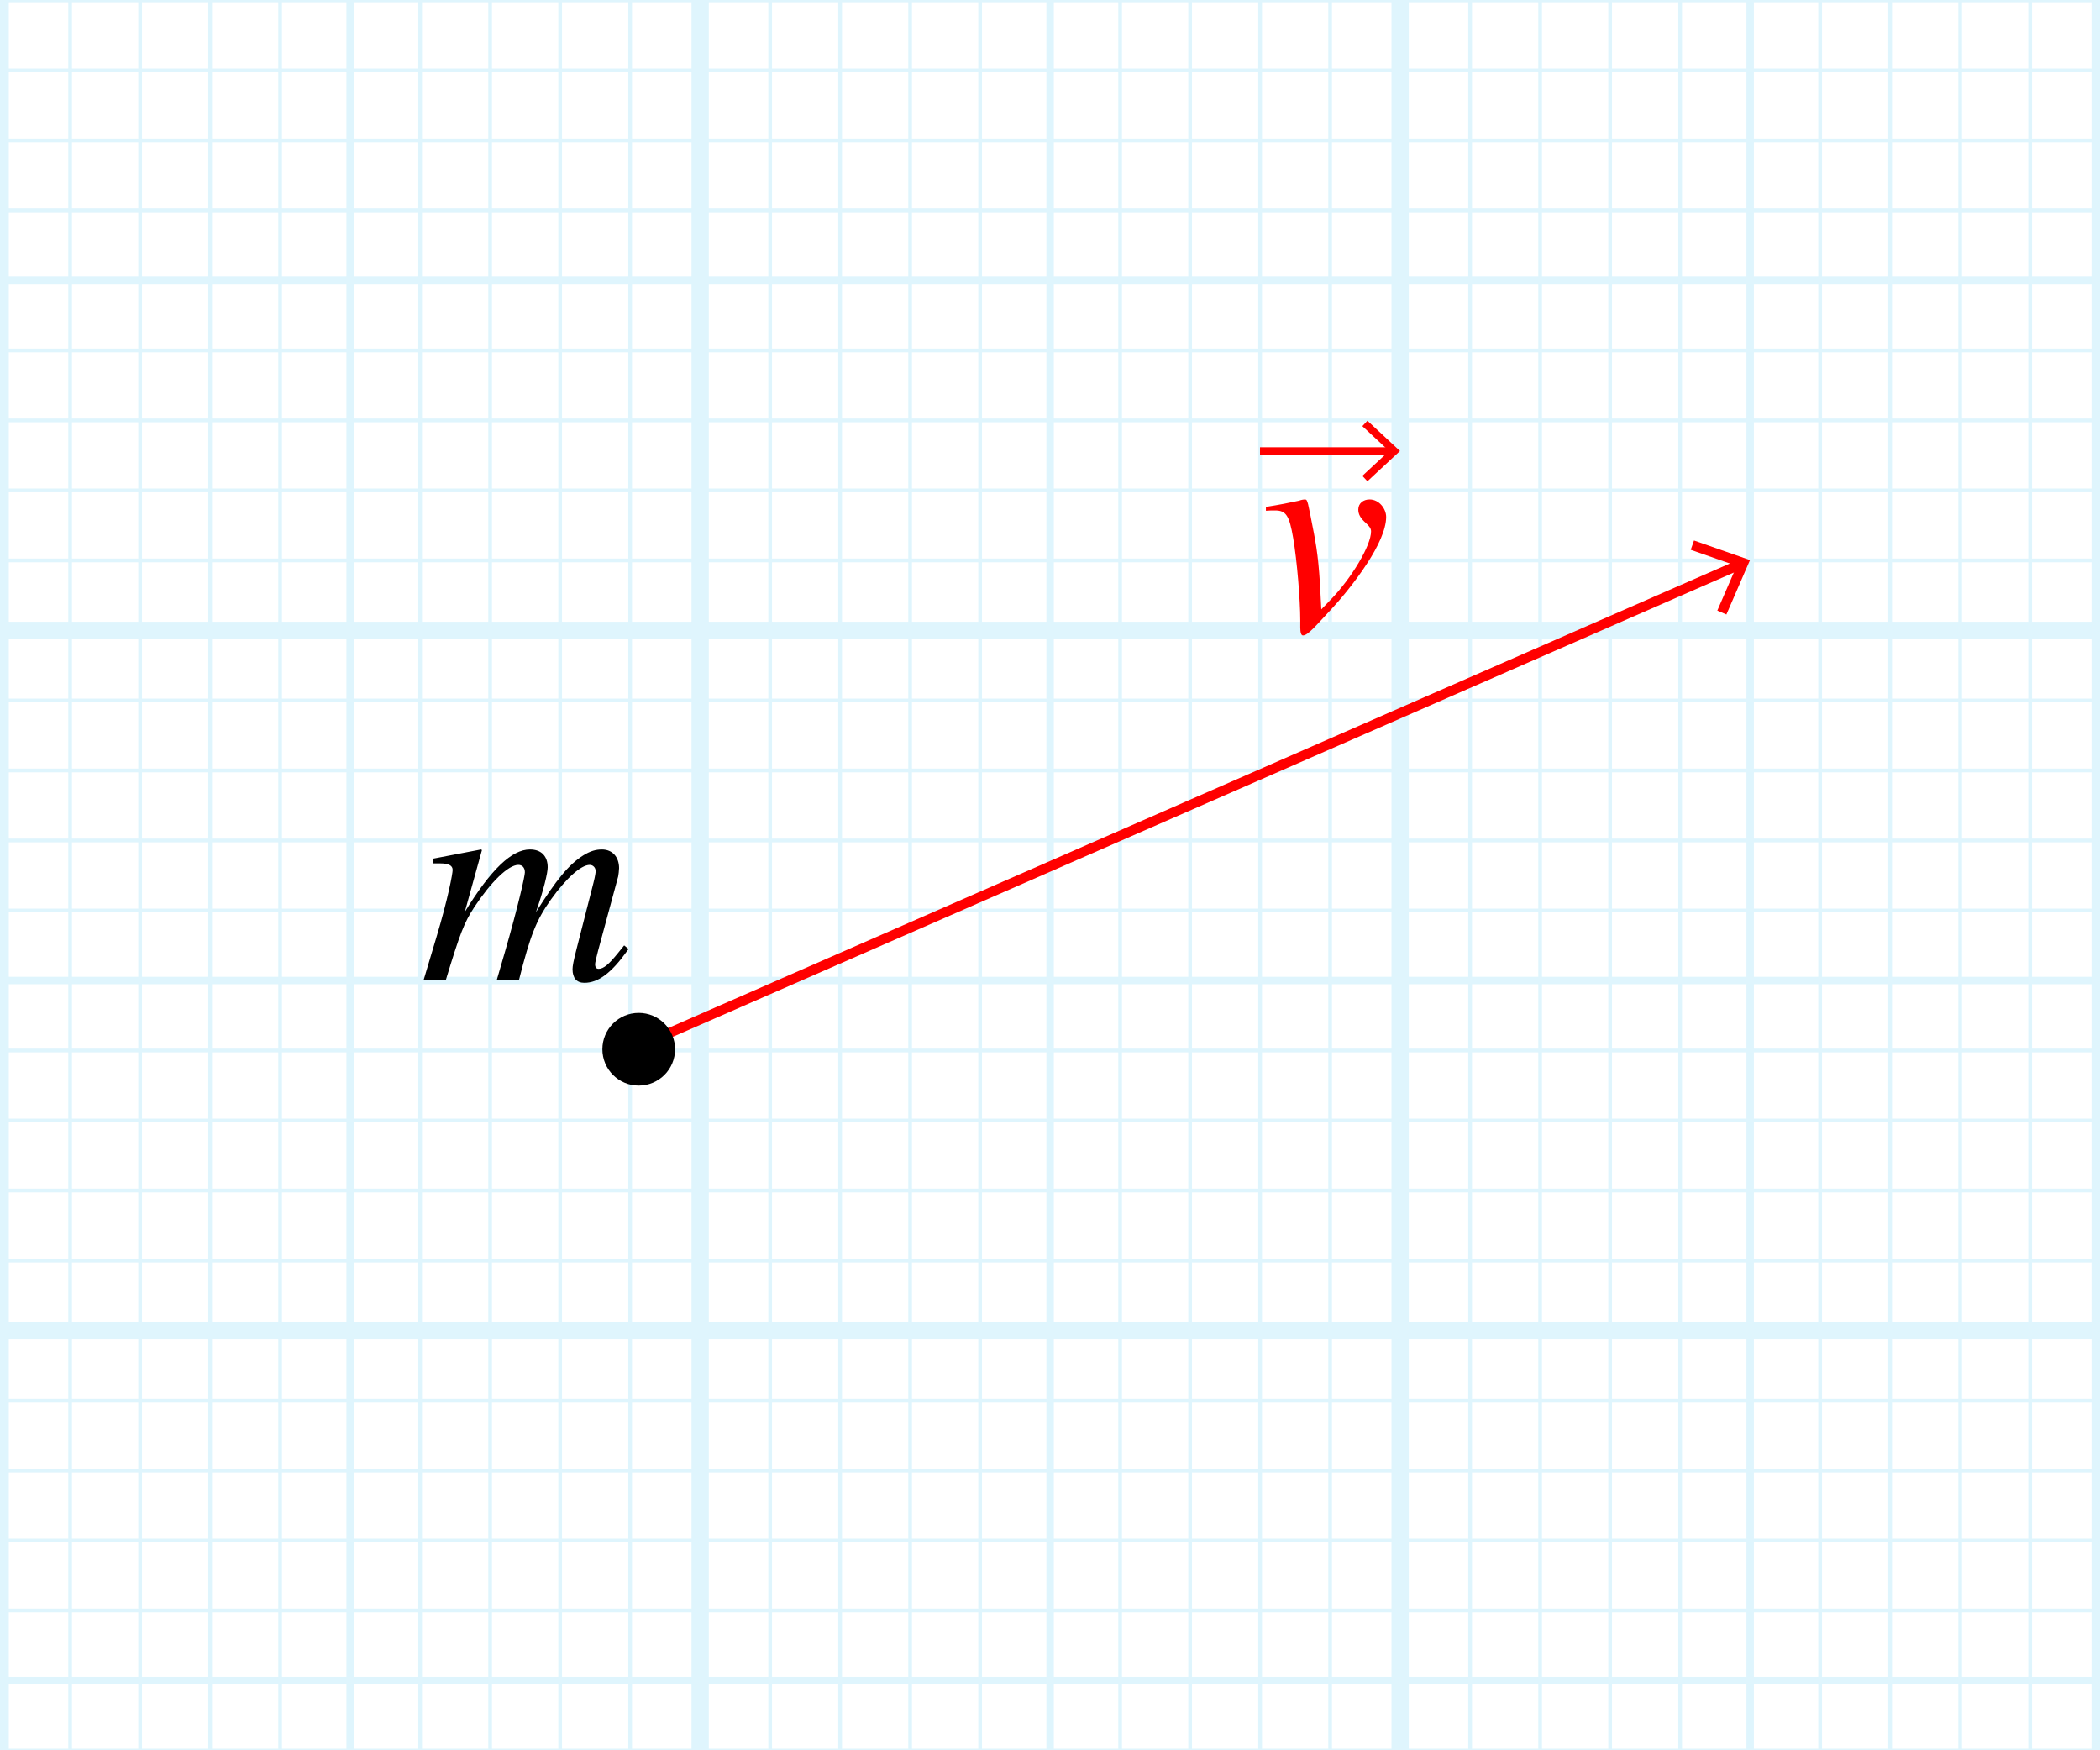 <?xml version="1.0" encoding="utf-8"?>
<!-- Generator: Adobe Illustrator 25.4.1, SVG Export Plug-In . SVG Version: 6.00 Build 0)  -->
<svg version="1.1" xmlns="http://www.w3.org/2000/svg" xmlns:xlink="http://www.w3.org/1999/xlink" x="0px" y="0px"
	 viewBox="0 0 85.04 70.866" enable-background="new 0 0 85.04 70.866" xml:space="preserve">
<g id="Graph_paper" opacity="0.5">
	<g id="Clipped_grid">
		<defs>
			<rect id="SVGID_1_" y="-2.835" width="87.874" height="76.536"/>
		</defs>
		<clipPath id="SVGID_00000054226345791214028720000001314853136163947421_">
			<use xlink:href="#SVGID_1_"  overflow="visible"/>
		</clipPath>
		<g id="Grid" opacity="0.25" clip-path="url(#SVGID_00000054226345791214028720000001314853136163947421_)">
			<g id="Horizontal_1_mm">
				
					<line fill="none" stroke="#00ABEB" stroke-width="0.15" stroke-miterlimit="10" x1="-0.069" y1="-28.333" x2="226.772" y2="-28.333"/>
				
					<line fill="none" stroke="#00ABEB" stroke-width="0.15" stroke-miterlimit="10" x1="-0.069" y1="-31.167" x2="226.772" y2="-31.167"/>
				
					<line fill="none" stroke="#00ABEB" stroke-width="0.15" stroke-miterlimit="10" x1="-0.069" y1="138.912" x2="226.772" y2="138.912"/>
				
					<line fill="none" stroke="#00ABEB" stroke-width="0.15" stroke-miterlimit="10" x1="-0.069" y1="136.077" x2="226.772" y2="136.077"/>
				
					<line fill="none" stroke="#00ABEB" stroke-width="0.15" stroke-miterlimit="10" x1="-0.069" y1="133.243" x2="226.772" y2="133.243"/>
				
					<line fill="none" stroke="#00ABEB" stroke-width="0.15" stroke-miterlimit="10" x1="-0.069" y1="130.408" x2="226.772" y2="130.408"/>
				
					<line fill="none" stroke="#00ABEB" stroke-width="0.15" stroke-miterlimit="10" x1="-0.069" y1="127.573" x2="226.772" y2="127.573"/>
				
					<line fill="none" stroke="#00ABEB" stroke-width="0.15" stroke-miterlimit="10" x1="-0.069" y1="124.739" x2="226.772" y2="124.739"/>
				
					<line fill="none" stroke="#00ABEB" stroke-width="0.15" stroke-miterlimit="10" x1="-0.069" y1="121.904" x2="226.772" y2="121.904"/>
				
					<line fill="none" stroke="#00ABEB" stroke-width="0.15" stroke-miterlimit="10" x1="-0.069" y1="119.07" x2="226.772" y2="119.07"/>
				
					<line fill="none" stroke="#00ABEB" stroke-width="0.15" stroke-miterlimit="10" x1="-0.069" y1="116.234" x2="226.772" y2="116.234"/>
				
					<line fill="none" stroke="#00ABEB" stroke-width="0.15" stroke-miterlimit="10" x1="-0.069" y1="113.399" x2="226.772" y2="113.399"/>
				
					<line fill="none" stroke="#00ABEB" stroke-width="0.15" stroke-miterlimit="10" x1="-0.069" y1="110.565" x2="226.772" y2="110.565"/>
				
					<line fill="none" stroke="#00ABEB" stroke-width="0.15" stroke-miterlimit="10" x1="-0.069" y1="107.73" x2="226.772" y2="107.73"/>
				
					<line fill="none" stroke="#00ABEB" stroke-width="0.15" stroke-miterlimit="10" x1="-0.069" y1="104.896" x2="226.772" y2="104.896"/>
				
					<line fill="none" stroke="#00ABEB" stroke-width="0.15" stroke-miterlimit="10" x1="-0.069" y1="102.062" x2="226.772" y2="102.062"/>
				
					<line fill="none" stroke="#00ABEB" stroke-width="0.15" stroke-miterlimit="10" x1="-0.069" y1="99.227" x2="226.772" y2="99.227"/>
				
					<line fill="none" stroke="#00ABEB" stroke-width="0.15" stroke-miterlimit="10" x1="-0.069" y1="96.392" x2="226.772" y2="96.392"/>
				
					<line fill="none" stroke="#00ABEB" stroke-width="0.15" stroke-miterlimit="10" x1="-0.069" y1="93.558" x2="226.772" y2="93.558"/>
				
					<line fill="none" stroke="#00ABEB" stroke-width="0.15" stroke-miterlimit="10" x1="-0.069" y1="90.723" x2="226.772" y2="90.723"/>
				
					<line fill="none" stroke="#00ABEB" stroke-width="0.15" stroke-miterlimit="10" x1="-0.069" y1="87.888" x2="226.772" y2="87.888"/>
				
					<line fill="none" stroke="#00ABEB" stroke-width="0.15" stroke-miterlimit="10" x1="-0.069" y1="85.054" x2="226.772" y2="85.054"/>
				
					<line fill="none" stroke="#00ABEB" stroke-width="0.15" stroke-miterlimit="10" x1="-0.069" y1="82.219" x2="226.772" y2="82.219"/>
				
					<line fill="none" stroke="#00ABEB" stroke-width="0.15" stroke-miterlimit="10" x1="-0.069" y1="79.383" x2="226.772" y2="79.383"/>
				
					<line fill="none" stroke="#00ABEB" stroke-width="0.15" stroke-miterlimit="10" x1="-0.069" y1="76.549" x2="226.772" y2="76.549"/>
				
					<line fill="none" stroke="#00ABEB" stroke-width="0.15" stroke-miterlimit="10" x1="-0.069" y1="73.714" x2="226.772" y2="73.714"/>
				
					<line fill="none" stroke="#00ABEB" stroke-width="0.15" stroke-miterlimit="10" x1="-0.069" y1="70.88" x2="226.772" y2="70.88"/>
				
					<line fill="none" stroke="#00ABEB" stroke-width="0.15" stroke-miterlimit="10" x1="-0.069" y1="68.045" x2="226.772" y2="68.045"/>
				
					<line fill="none" stroke="#00ABEB" stroke-width="0.15" stroke-miterlimit="10" x1="-0.069" y1="65.21" x2="226.772" y2="65.21"/>
				
					<line fill="none" stroke="#00ABEB" stroke-width="0.15" stroke-miterlimit="10" x1="-0.069" y1="62.376" x2="226.772" y2="62.376"/>
				
					<line fill="none" stroke="#00ABEB" stroke-width="0.15" stroke-miterlimit="10" x1="-0.069" y1="59.542" x2="226.772" y2="59.542"/>
				
					<line fill="none" stroke="#00ABEB" stroke-width="0.15" stroke-miterlimit="10" x1="-0.069" y1="56.707" x2="226.772" y2="56.707"/>
				
					<line fill="none" stroke="#00ABEB" stroke-width="0.15" stroke-miterlimit="10" x1="-0.069" y1="53.873" x2="226.772" y2="53.873"/>
				
					<line fill="none" stroke="#00ABEB" stroke-width="0.15" stroke-miterlimit="10" x1="-0.069" y1="51.038" x2="226.772" y2="51.038"/>
				
					<line fill="none" stroke="#00ABEB" stroke-width="0.15" stroke-miterlimit="10" x1="-0.069" y1="48.203" x2="226.772" y2="48.203"/>
				
					<line fill="none" stroke="#00ABEB" stroke-width="0.15" stroke-miterlimit="10" x1="-0.069" y1="45.369" x2="226.772" y2="45.369"/>
				
					<line fill="none" stroke="#00ABEB" stroke-width="0.15" stroke-miterlimit="10" x1="-0.069" y1="42.534" x2="226.772" y2="42.534"/>
				
					<line fill="none" stroke="#00ABEB" stroke-width="0.15" stroke-miterlimit="10" x1="-0.069" y1="39.699" x2="226.772" y2="39.699"/>
				
					<line fill="none" stroke="#00ABEB" stroke-width="0.15" stroke-miterlimit="10" x1="-0.069" y1="36.865" x2="226.772" y2="36.865"/>
				
					<line fill="none" stroke="#00ABEB" stroke-width="0.15" stroke-miterlimit="10" x1="-0.069" y1="34.03" x2="226.772" y2="34.03"/>
				
					<line fill="none" stroke="#00ABEB" stroke-width="0.15" stroke-miterlimit="10" x1="-0.069" y1="31.195" x2="226.772" y2="31.195"/>
				
					<line fill="none" stroke="#00ABEB" stroke-width="0.15" stroke-miterlimit="10" x1="-0.069" y1="28.361" x2="226.772" y2="28.361"/>
				
					<line fill="none" stroke="#00ABEB" stroke-width="0.15" stroke-miterlimit="10" x1="-0.069" y1="25.525" x2="226.772" y2="25.525"/>
				
					<line fill="none" stroke="#00ABEB" stroke-width="0.15" stroke-miterlimit="10" x1="-0.069" y1="22.691" x2="226.772" y2="22.691"/>
				
					<line fill="none" stroke="#00ABEB" stroke-width="0.15" stroke-miterlimit="10" x1="-0.069" y1="19.856" x2="226.772" y2="19.856"/>
				
					<line fill="none" stroke="#00ABEB" stroke-width="0.15" stroke-miterlimit="10" x1="-0.069" y1="17.021" x2="226.772" y2="17.021"/>
				
					<line fill="none" stroke="#00ABEB" stroke-width="0.15" stroke-miterlimit="10" x1="-0.069" y1="14.188" x2="226.772" y2="14.188"/>
				
					<line fill="none" stroke="#00ABEB" stroke-width="0.15" stroke-miterlimit="10" x1="-0.069" y1="11.353" x2="226.772" y2="11.353"/>
				
					<line fill="none" stroke="#00ABEB" stroke-width="0.15" stroke-miterlimit="10" x1="-0.069" y1="8.518" x2="226.772" y2="8.518"/>
				
					<line fill="none" stroke="#00ABEB" stroke-width="0.15" stroke-miterlimit="10" x1="-0.069" y1="5.684" x2="226.772" y2="5.684"/>
				
					<line fill="none" stroke="#00ABEB" stroke-width="0.15" stroke-miterlimit="10" x1="-0.069" y1="2.849" x2="226.772" y2="2.849"/>
				
					<line fill="none" stroke="#00ABEB" stroke-width="0.15" stroke-miterlimit="10" x1="-0.069" y1="0.014" x2="226.772" y2="0.014"/>
				
					<line fill="none" stroke="#00ABEB" stroke-width="0.15" stroke-miterlimit="10" x1="-0.069" y1="-2.82" x2="226.772" y2="-2.82"/>
				
					<line fill="none" stroke="#00ABEB" stroke-width="0.15" stroke-miterlimit="10" x1="-0.069" y1="-5.655" x2="226.772" y2="-5.655"/>
				
					<line fill="none" stroke="#00ABEB" stroke-width="0.15" stroke-miterlimit="10" x1="-0.069" y1="-8.49" x2="226.772" y2="-8.49"/>
				
					<line fill="none" stroke="#00ABEB" stroke-width="0.15" stroke-miterlimit="10" x1="-0.069" y1="-11.324" x2="226.772" y2="-11.324"/>
				
					<line fill="none" stroke="#00ABEB" stroke-width="0.15" stroke-miterlimit="10" x1="-0.069" y1="-14.16" x2="226.772" y2="-14.16"/>
				
					<line fill="none" stroke="#00ABEB" stroke-width="0.15" stroke-miterlimit="10" x1="-0.069" y1="-16.994" x2="226.772" y2="-16.994"/>
				
					<line fill="none" stroke="#00ABEB" stroke-width="0.15" stroke-miterlimit="10" x1="-0.069" y1="-19.829" x2="226.772" y2="-19.829"/>
				
					<line fill="none" stroke="#00ABEB" stroke-width="0.15" stroke-miterlimit="10" x1="-0.069" y1="-22.664" x2="226.772" y2="-22.664"/>
				
					<line fill="none" stroke="#00ABEB" stroke-width="0.15" stroke-miterlimit="10" x1="-0.069" y1="-25.498" x2="226.772" y2="-25.498"/>
			</g>
			<g id="Vertical_1_mm">
				<g>
					
						<line fill="none" stroke="#00ABEB" stroke-width="0.15" stroke-miterlimit="10" x1="0.006" y1="138.898" x2="0.006" y2="-31.243"/>
				</g>
				
					<line fill="none" stroke="#00ABEB" stroke-width="0.15" stroke-miterlimit="10" x1="2.84" y1="138.898" x2="2.84" y2="-31.243"/>
				
					<line fill="none" stroke="#00ABEB" stroke-width="0.15" stroke-miterlimit="10" x1="5.675" y1="138.898" x2="5.675" y2="-31.243"/>
				
					<line fill="none" stroke="#00ABEB" stroke-width="0.15" stroke-miterlimit="10" x1="8.51" y1="138.898" x2="8.51" y2="-31.243"/>
				
					<line fill="none" stroke="#00ABEB" stroke-width="0.15" stroke-miterlimit="10" x1="11.344" y1="138.898" x2="11.344" y2="-31.243"/>
				
					<line fill="none" stroke="#00ABEB" stroke-width="0.15" stroke-miterlimit="10" x1="14.179" y1="138.898" x2="14.179" y2="-31.243"/>
				
					<line fill="none" stroke="#00ABEB" stroke-width="0.15" stroke-miterlimit="10" x1="17.014" y1="138.898" x2="17.014" y2="-31.243"/>
				
					<line fill="none" stroke="#00ABEB" stroke-width="0.15" stroke-miterlimit="10" x1="19.848" y1="138.898" x2="19.848" y2="-31.243"/>
				
					<line fill="none" stroke="#00ABEB" stroke-width="0.15" stroke-miterlimit="10" x1="22.684" y1="138.898" x2="22.684" y2="-31.243"/>
				
					<line fill="none" stroke="#00ABEB" stroke-width="0.15" stroke-miterlimit="10" x1="25.518" y1="138.898" x2="25.518" y2="-31.243"/>
				
					<line fill="none" stroke="#00ABEB" stroke-width="0.15" stroke-miterlimit="10" x1="28.353" y1="138.898" x2="28.353" y2="-31.243"/>
				
					<line fill="none" stroke="#00ABEB" stroke-width="0.15" stroke-miterlimit="10" x1="31.188" y1="138.898" x2="31.188" y2="-31.243"/>
				
					<line fill="none" stroke="#00ABEB" stroke-width="0.15" stroke-miterlimit="10" x1="34.021" y1="138.898" x2="34.021" y2="-31.243"/>
				
					<line fill="none" stroke="#00ABEB" stroke-width="0.15" stroke-miterlimit="10" x1="36.856" y1="138.898" x2="36.856" y2="-31.243"/>
				
					<line fill="none" stroke="#00ABEB" stroke-width="0.15" stroke-miterlimit="10" x1="39.691" y1="138.898" x2="39.691" y2="-31.243"/>
				
					<line fill="none" stroke="#00ABEB" stroke-width="0.15" stroke-miterlimit="10" x1="42.525" y1="138.898" x2="42.525" y2="-31.243"/>
				
					<line fill="none" stroke="#00ABEB" stroke-width="0.15" stroke-miterlimit="10" x1="45.36" y1="138.898" x2="45.36" y2="-31.243"/>
				
					<line fill="none" stroke="#00ABEB" stroke-width="0.15" stroke-miterlimit="10" x1="48.195" y1="138.898" x2="48.195" y2="-31.243"/>
				
					<line fill="none" stroke="#00ABEB" stroke-width="0.15" stroke-miterlimit="10" x1="51.029" y1="138.898" x2="51.029" y2="-31.243"/>
				
					<line fill="none" stroke="#00ABEB" stroke-width="0.15" stroke-miterlimit="10" x1="53.864" y1="138.898" x2="53.864" y2="-31.243"/>
				
					<line fill="none" stroke="#00ABEB" stroke-width="0.15" stroke-miterlimit="10" x1="56.699" y1="138.898" x2="56.699" y2="-31.243"/>
				
					<line fill="none" stroke="#00ABEB" stroke-width="0.15" stroke-miterlimit="10" x1="59.533" y1="138.898" x2="59.533" y2="-31.243"/>
				
					<line fill="none" stroke="#00ABEB" stroke-width="0.15" stroke-miterlimit="10" x1="62.368" y1="138.898" x2="62.368" y2="-31.243"/>
				
					<line fill="none" stroke="#00ABEB" stroke-width="0.15" stroke-miterlimit="10" x1="65.203" y1="138.898" x2="65.203" y2="-31.243"/>
				
					<line fill="none" stroke="#00ABEB" stroke-width="0.15" stroke-miterlimit="10" x1="68.038" y1="138.898" x2="68.038" y2="-31.243"/>
				
					<line fill="none" stroke="#00ABEB" stroke-width="0.15" stroke-miterlimit="10" x1="70.873" y1="138.898" x2="70.873" y2="-31.243"/>
				
					<line fill="none" stroke="#00ABEB" stroke-width="0.15" stroke-miterlimit="10" x1="73.706" y1="138.898" x2="73.706" y2="-31.243"/>
				
					<line fill="none" stroke="#00ABEB" stroke-width="0.15" stroke-miterlimit="10" x1="76.541" y1="138.898" x2="76.541" y2="-31.243"/>
				
					<line fill="none" stroke="#00ABEB" stroke-width="0.15" stroke-miterlimit="10" x1="79.377" y1="138.898" x2="79.377" y2="-31.243"/>
				
					<line fill="none" stroke="#00ABEB" stroke-width="0.15" stroke-miterlimit="10" x1="82.21" y1="138.898" x2="82.21" y2="-31.243"/>
				
					<line fill="none" stroke="#00ABEB" stroke-width="0.15" stroke-miterlimit="10" x1="85.045" y1="138.898" x2="85.045" y2="-31.243"/>
				
					<line fill="none" stroke="#00ABEB" stroke-width="0.15" stroke-miterlimit="10" x1="87.88" y1="138.898" x2="87.88" y2="-31.243"/>
				
					<line fill="none" stroke="#00ABEB" stroke-width="0.15" stroke-miterlimit="10" x1="90.714" y1="138.898" x2="90.714" y2="-31.243"/>
				
					<line fill="none" stroke="#00ABEB" stroke-width="0.15" stroke-miterlimit="10" x1="93.549" y1="138.898" x2="93.549" y2="-31.243"/>
				
					<line fill="none" stroke="#00ABEB" stroke-width="0.15" stroke-miterlimit="10" x1="96.384" y1="138.898" x2="96.384" y2="-31.243"/>
				
					<line fill="none" stroke="#00ABEB" stroke-width="0.15" stroke-miterlimit="10" x1="99.218" y1="138.898" x2="99.218" y2="-31.243"/>
				
					<line fill="none" stroke="#00ABEB" stroke-width="0.15" stroke-miterlimit="10" x1="102.053" y1="138.898" x2="102.053" y2="-31.243"/>
				
					<line fill="none" stroke="#00ABEB" stroke-width="0.15" stroke-miterlimit="10" x1="104.888" y1="138.898" x2="104.888" y2="-31.243"/>
				
					<line fill="none" stroke="#00ABEB" stroke-width="0.15" stroke-miterlimit="10" x1="107.722" y1="138.898" x2="107.722" y2="-31.243"/>
				
					<line fill="none" stroke="#00ABEB" stroke-width="0.15" stroke-miterlimit="10" x1="110.557" y1="138.898" x2="110.557" y2="-31.243"/>
				
					<line fill="none" stroke="#00ABEB" stroke-width="0.15" stroke-miterlimit="10" x1="113.391" y1="138.898" x2="113.391" y2="-31.243"/>
				
					<line fill="none" stroke="#00ABEB" stroke-width="0.15" stroke-miterlimit="10" x1="116.227" y1="138.898" x2="116.227" y2="-31.243"/>
				
					<line fill="none" stroke="#00ABEB" stroke-width="0.15" stroke-miterlimit="10" x1="119.062" y1="138.898" x2="119.062" y2="-31.243"/>
				
					<line fill="none" stroke="#00ABEB" stroke-width="0.15" stroke-miterlimit="10" x1="121.896" y1="138.898" x2="121.896" y2="-31.243"/>
				
					<line fill="none" stroke="#00ABEB" stroke-width="0.15" stroke-miterlimit="10" x1="124.73" y1="138.898" x2="124.73" y2="-31.243"/>
				
					<line fill="none" stroke="#00ABEB" stroke-width="0.15" stroke-miterlimit="10" x1="127.565" y1="138.898" x2="127.565" y2="-31.243"/>
				
					<line fill="none" stroke="#00ABEB" stroke-width="0.15" stroke-miterlimit="10" x1="130.399" y1="138.898" x2="130.399" y2="-31.243"/>
				
					<line fill="none" stroke="#00ABEB" stroke-width="0.15" stroke-miterlimit="10" x1="133.234" y1="138.898" x2="133.234" y2="-31.243"/>
				
					<line fill="none" stroke="#00ABEB" stroke-width="0.15" stroke-miterlimit="10" x1="136.069" y1="138.898" x2="136.069" y2="-31.243"/>
				
					<line fill="none" stroke="#00ABEB" stroke-width="0.15" stroke-miterlimit="10" x1="138.903" y1="138.898" x2="138.903" y2="-31.243"/>
				
					<line fill="none" stroke="#00ABEB" stroke-width="0.15" stroke-miterlimit="10" x1="141.738" y1="138.898" x2="141.738" y2="-31.243"/>
				
					<line fill="none" stroke="#00ABEB" stroke-width="0.15" stroke-miterlimit="10" x1="144.573" y1="138.898" x2="144.573" y2="-31.243"/>
				
					<line fill="none" stroke="#00ABEB" stroke-width="0.15" stroke-miterlimit="10" x1="147.407" y1="138.898" x2="147.407" y2="-31.243"/>
				
					<line fill="none" stroke="#00ABEB" stroke-width="0.15" stroke-miterlimit="10" x1="150.242" y1="138.898" x2="150.242" y2="-31.243"/>
				
					<line fill="none" stroke="#00ABEB" stroke-width="0.15" stroke-miterlimit="10" x1="153.077" y1="138.898" x2="153.077" y2="-31.243"/>
				
					<line fill="none" stroke="#00ABEB" stroke-width="0.15" stroke-miterlimit="10" x1="155.911" y1="138.898" x2="155.911" y2="-31.243"/>
				
					<line fill="none" stroke="#00ABEB" stroke-width="0.15" stroke-miterlimit="10" x1="158.747" y1="138.898" x2="158.747" y2="-31.243"/>
				
					<line fill="none" stroke="#00ABEB" stroke-width="0.15" stroke-miterlimit="10" x1="161.581" y1="138.898" x2="161.581" y2="-31.243"/>
				
					<line fill="none" stroke="#00ABEB" stroke-width="0.15" stroke-miterlimit="10" x1="164.415" y1="138.898" x2="164.415" y2="-31.243"/>
				
					<line fill="none" stroke="#00ABEB" stroke-width="0.15" stroke-miterlimit="10" x1="167.25" y1="138.898" x2="167.25" y2="-31.243"/>
				
					<line fill="none" stroke="#00ABEB" stroke-width="0.15" stroke-miterlimit="10" x1="170.085" y1="138.898" x2="170.085" y2="-31.243"/>
				
					<line fill="none" stroke="#00ABEB" stroke-width="0.15" stroke-miterlimit="10" x1="172.919" y1="138.898" x2="172.919" y2="-31.243"/>
				
					<line fill="none" stroke="#00ABEB" stroke-width="0.15" stroke-miterlimit="10" x1="175.754" y1="138.898" x2="175.754" y2="-31.243"/>
				
					<line fill="none" stroke="#00ABEB" stroke-width="0.15" stroke-miterlimit="10" x1="178.588" y1="138.898" x2="178.588" y2="-31.243"/>
				
					<line fill="none" stroke="#00ABEB" stroke-width="0.15" stroke-miterlimit="10" x1="181.423" y1="138.898" x2="181.423" y2="-31.243"/>
				
					<line fill="none" stroke="#00ABEB" stroke-width="0.15" stroke-miterlimit="10" x1="184.258" y1="138.898" x2="184.258" y2="-31.243"/>
				
					<line fill="none" stroke="#00ABEB" stroke-width="0.15" stroke-miterlimit="10" x1="187.092" y1="138.898" x2="187.092" y2="-31.243"/>
				
					<line fill="none" stroke="#00ABEB" stroke-width="0.15" stroke-miterlimit="10" x1="189.927" y1="138.898" x2="189.927" y2="-31.243"/>
				
					<line fill="none" stroke="#00ABEB" stroke-width="0.15" stroke-miterlimit="10" x1="192.762" y1="138.898" x2="192.762" y2="-31.243"/>
				
					<line fill="none" stroke="#00ABEB" stroke-width="0.15" stroke-miterlimit="10" x1="195.596" y1="138.898" x2="195.596" y2="-31.243"/>
				
					<line fill="none" stroke="#00ABEB" stroke-width="0.15" stroke-miterlimit="10" x1="198.431" y1="138.898" x2="198.431" y2="-31.243"/>
				
					<line fill="none" stroke="#00ABEB" stroke-width="0.15" stroke-miterlimit="10" x1="201.266" y1="138.898" x2="201.266" y2="-31.243"/>
				
					<line fill="none" stroke="#00ABEB" stroke-width="0.15" stroke-miterlimit="10" x1="204.101" y1="138.898" x2="204.101" y2="-31.243"/>
				
					<line fill="none" stroke="#00ABEB" stroke-width="0.15" stroke-miterlimit="10" x1="206.936" y1="138.898" x2="206.936" y2="-31.243"/>
				
					<line fill="none" stroke="#00ABEB" stroke-width="0.15" stroke-miterlimit="10" x1="209.77" y1="138.898" x2="209.77" y2="-31.243"/>
				
					<line fill="none" stroke="#00ABEB" stroke-width="0.15" stroke-miterlimit="10" x1="212.604" y1="138.898" x2="212.604" y2="-31.243"/>
				
					<line fill="none" stroke="#00ABEB" stroke-width="0.15" stroke-miterlimit="10" x1="215.439" y1="138.898" x2="215.439" y2="-31.243"/>
				
					<line fill="none" stroke="#00ABEB" stroke-width="0.15" stroke-miterlimit="10" x1="218.273" y1="138.898" x2="218.273" y2="-31.243"/>
				
					<line fill="none" stroke="#00ABEB" stroke-width="0.15" stroke-miterlimit="10" x1="221.108" y1="138.898" x2="221.108" y2="-31.243"/>
				
					<line fill="none" stroke="#00ABEB" stroke-width="0.15" stroke-miterlimit="10" x1="223.943" y1="138.898" x2="223.943" y2="-31.243"/>
				
					<line fill="none" stroke="#00ABEB" stroke-width="0.15" stroke-miterlimit="10" x1="226.777" y1="138.898" x2="226.777" y2="-31.243"/>
			</g>
			<g id="Horizontal_5_mm_1_">
				
					<line fill="none" stroke="#00ABEB" stroke-width="0.3" stroke-miterlimit="10" x1="-0.344" y1="138.912" x2="226.772" y2="138.912"/>
				
					<line fill="none" stroke="#00ABEB" stroke-width="0.3" stroke-miterlimit="10" x1="-0.344" y1="124.739" x2="226.772" y2="124.739"/>
				
					<line fill="none" stroke="#00ABEB" stroke-width="0.3" stroke-miterlimit="10" x1="-0.344" y1="110.565" x2="226.772" y2="110.565"/>
				
					<line fill="none" stroke="#00ABEB" stroke-width="0.3" stroke-miterlimit="10" x1="-0.344" y1="96.392" x2="226.772" y2="96.392"/>
				
					<line fill="none" stroke="#00ABEB" stroke-width="0.3" stroke-miterlimit="10" x1="-0.344" y1="82.219" x2="226.772" y2="82.219"/>
				
					<line fill="none" stroke="#00ABEB" stroke-width="0.3" stroke-miterlimit="10" x1="-0.344" y1="68.045" x2="226.772" y2="68.045"/>
				
					<line fill="none" stroke="#00ABEB" stroke-width="0.3" stroke-miterlimit="10" x1="-0.344" y1="53.873" x2="226.772" y2="53.873"/>
				
					<line fill="none" stroke="#00ABEB" stroke-width="0.3" stroke-miterlimit="10" x1="-0.344" y1="39.699" x2="226.772" y2="39.699"/>
				
					<line fill="none" stroke="#00ABEB" stroke-width="0.3" stroke-miterlimit="10" x1="-0.344" y1="25.525" x2="226.772" y2="25.525"/>
				
					<line fill="none" stroke="#00ABEB" stroke-width="0.3" stroke-miterlimit="10" x1="-0.344" y1="11.353" x2="226.772" y2="11.353"/>
				
					<line fill="none" stroke="#00ABEB" stroke-width="0.3" stroke-miterlimit="10" x1="-0.344" y1="-2.82" x2="226.772" y2="-2.82"/>
			</g>
			<g id="Vertical_5_mm">
				
					<line fill="none" stroke="#00ABEB" stroke-width="0.3" stroke-miterlimit="10" x1="0.006" y1="138.898" x2="0.006" y2="-31.518"/>
				
					<line fill="none" stroke="#00ABEB" stroke-width="0.3" stroke-miterlimit="10" x1="14.179" y1="138.898" x2="14.179" y2="-31.518"/>
				
					<line fill="none" stroke="#00ABEB" stroke-width="0.3" stroke-miterlimit="10" x1="28.353" y1="138.898" x2="28.353" y2="-31.518"/>
				
					<line fill="none" stroke="#00ABEB" stroke-width="0.3" stroke-miterlimit="10" x1="42.525" y1="138.898" x2="42.525" y2="-31.518"/>
				
					<line fill="none" stroke="#00ABEB" stroke-width="0.3" stroke-miterlimit="10" x1="56.699" y1="138.898" x2="56.699" y2="-31.518"/>
				
					<line fill="none" stroke="#00ABEB" stroke-width="0.3" stroke-miterlimit="10" x1="70.873" y1="138.898" x2="70.873" y2="-31.518"/>
				
					<line fill="none" stroke="#00ABEB" stroke-width="0.3" stroke-miterlimit="10" x1="85.045" y1="138.898" x2="85.045" y2="-31.518"/>
				
					<line fill="none" stroke="#00ABEB" stroke-width="0.3" stroke-miterlimit="10" x1="99.218" y1="138.898" x2="99.218" y2="-31.518"/>
				
					<line fill="none" stroke="#00ABEB" stroke-width="0.3" stroke-miterlimit="10" x1="113.391" y1="138.898" x2="113.391" y2="-31.518"/>
				
					<line fill="none" stroke="#00ABEB" stroke-width="0.3" stroke-miterlimit="10" x1="127.565" y1="138.898" x2="127.565" y2="-31.518"/>
				
					<line fill="none" stroke="#00ABEB" stroke-width="0.3" stroke-miterlimit="10" x1="141.738" y1="138.898" x2="141.738" y2="-31.518"/>
				
					<line fill="none" stroke="#00ABEB" stroke-width="0.3" stroke-miterlimit="10" x1="155.911" y1="138.898" x2="155.911" y2="-31.518"/>
				
					<line fill="none" stroke="#00ABEB" stroke-width="0.3" stroke-miterlimit="10" x1="170.085" y1="138.898" x2="170.085" y2="-31.518"/>
				
					<line fill="none" stroke="#00ABEB" stroke-width="0.3" stroke-miterlimit="10" x1="184.258" y1="138.898" x2="184.258" y2="-31.518"/>
				
					<line fill="none" stroke="#00ABEB" stroke-width="0.3" stroke-miterlimit="10" x1="198.431" y1="138.898" x2="198.431" y2="-31.518"/>
				
					<line fill="none" stroke="#00ABEB" stroke-width="0.3" stroke-miterlimit="10" x1="212.604" y1="138.898" x2="212.604" y2="-31.518"/>
				
					<line fill="none" stroke="#00ABEB" stroke-width="0.3" stroke-miterlimit="10" x1="226.777" y1="138.898" x2="226.777" y2="-31.518"/>
			</g>
			<g id="Horizontal_10_mm">
				
					<line id="_x31_9_1_" fill="none" stroke="#00ABEB" stroke-width="0.7" stroke-miterlimit="10" x1="-0.344" y1="138.912" x2="226.772" y2="138.912"/>
				
					<line id="_x32_0" fill="none" stroke="#00ABEB" stroke-width="0.7" stroke-miterlimit="10" x1="-0.344" y1="110.565" x2="226.772" y2="110.565"/>
				
					<line id="_x32_1" fill="none" stroke="#00ABEB" stroke-width="0.7" stroke-miterlimit="10" x1="-0.344" y1="82.219" x2="226.772" y2="82.219"/>
				
					<line id="_x32_2" fill="none" stroke="#00ABEB" stroke-width="0.7" stroke-miterlimit="10" x1="-0.344" y1="53.873" x2="226.772" y2="53.873"/>
				
					<line id="_x32_3" fill="none" stroke="#00ABEB" stroke-width="0.7" stroke-miterlimit="10" x1="-0.344" y1="25.525" x2="226.772" y2="25.525"/>
				
					<line id="_x32_4" fill="none" stroke="#00ABEB" stroke-width="0.7" stroke-miterlimit="10" x1="-0.344" y1="-2.82" x2="226.772" y2="-2.82"/>
				
					<line id="_x32_5" fill="none" stroke="#00ABEB" stroke-width="0.7" stroke-miterlimit="10" x1="-0.344" y1="-31.167" x2="226.772" y2="-31.167"/>
			</g>
			<g id="Vertical_10_mm">
				
					<line id="_x30_" fill="none" stroke="#00ABEB" stroke-width="0.7" stroke-miterlimit="10" x1="0.006" y1="138.898" x2="0.006" y2="-31.518"/>
				
					<line id="_x31_" fill="none" stroke="#00ABEB" stroke-width="0.7" stroke-miterlimit="10" x1="28.353" y1="138.898" x2="28.353" y2="-31.518"/>
				
					<line id="_x32_" fill="none" stroke="#00ABEB" stroke-width="0.7" stroke-miterlimit="10" x1="56.699" y1="138.898" x2="56.699" y2="-31.518"/>
				
					<line id="_x33_" fill="none" stroke="#00ABEB" stroke-width="0.7" stroke-miterlimit="10" x1="85.045" y1="138.898" x2="85.045" y2="-31.518"/>
				
					<line id="_x34_" fill="none" stroke="#00ABEB" stroke-width="0.7" stroke-miterlimit="10" x1="113.391" y1="138.898" x2="113.391" y2="-31.518"/>
				
					<line id="_x35_" fill="none" stroke="#00ABEB" stroke-width="0.7" stroke-miterlimit="10" x1="141.738" y1="138.898" x2="141.738" y2="-31.518"/>
				
					<line id="_x36_" fill="none" stroke="#00ABEB" stroke-width="0.7" stroke-miterlimit="10" x1="170.085" y1="138.898" x2="170.085" y2="-31.518"/>
				
					<line id="_x37_" fill="none" stroke="#00ABEB" stroke-width="0.7" stroke-miterlimit="10" x1="198.431" y1="138.898" x2="198.431" y2="-31.518"/>
				
					<line id="_x38_" fill="none" stroke="#00ABEB" stroke-width="0.7" stroke-miterlimit="10" x1="226.777" y1="138.898" x2="226.777" y2="-31.518"/>
			</g>
		</g>
	</g>
</g>
<g id="Layer_2">
	<g>
		<path d="M25.391,38.51c-0.636,0.888-1.163,1.283-1.727,1.283c-0.312,0-0.479-0.192-0.479-0.552c0-0.12,0.036-0.324,0.156-0.792
			l0.696-2.723c0.06-0.24,0.084-0.396,0.084-0.456c0-0.144-0.108-0.252-0.24-0.252c-0.36,0-0.971,0.564-1.571,1.403
			c-0.588,0.828-0.828,1.415-1.295,3.262h-0.899l0.324-1.115c0.528-1.823,0.815-3.094,0.815-3.25c0-0.192-0.108-0.3-0.264-0.3
			c-0.408,0-1.116,0.696-1.787,1.715c-0.408,0.624-0.576,1.055-1.151,2.95h-0.899l0.516-1.727c0.479-1.595,0.66-2.591,0.66-2.734
			c0-0.18-0.168-0.264-0.492-0.264h-0.3v-0.192l1.943-0.372l0.036,0.024l-0.696,2.507c1.067-1.739,1.907-2.531,2.639-2.531
			c0.479,0,0.719,0.288,0.719,0.72c0,0.228-0.156,0.899-0.479,1.823c0.839-1.331,1.331-1.931,1.919-2.303
			c0.288-0.18,0.516-0.24,0.755-0.24c0.444,0,0.696,0.324,0.696,0.755c0,0.084-0.024,0.276-0.036,0.336l-0.815,3.01
			c-0.072,0.276-0.12,0.492-0.12,0.54c0,0.132,0.048,0.192,0.144,0.192c0.204,0,0.42-0.192,0.78-0.636l0.252-0.312l0.18,0.144
			L25.391,38.51z"/>
	</g>
	<g>
		<g>
			<line fill="none" stroke="#FF0000" stroke-width="0.4" stroke-miterlimit="10" x1="70.469" y1="22.851" x2="25.512" y2="42.52"/>
			<g>
				<polygon fill="#FF0000" points="68.599,21.884 68.466,22.261 70.328,22.912 69.543,24.722 69.91,24.881 70.866,22.677 				"/>
			</g>
		</g>
	</g>
	<g>
		<g>
			<path fill="#FF0000" d="M53.878,24.289c0.863-0.888,1.643-2.207,1.643-2.771c0-0.12-0.06-0.204-0.216-0.348
				c-0.216-0.192-0.3-0.348-0.3-0.54c0-0.252,0.204-0.408,0.456-0.408c0.396,0,0.672,0.384,0.672,0.708
				c0,0.516-0.336,1.211-0.756,1.859c-0.54,0.84-1.211,1.607-1.427,1.835c-0.66,0.708-0.983,1.104-1.187,1.104
				c-0.072,0-0.108-0.12-0.108-0.324v-0.288c0-0.827-0.132-2.422-0.288-3.334s-0.288-1.115-0.731-1.115c-0.12,0-0.24,0-0.372,0.012
				v-0.156c0.54-0.084,0.959-0.168,1.343-0.252c0.096-0.036,0.18-0.048,0.24-0.048c0.108,0,0.108,0.072,0.36,1.367
				c0.156,0.804,0.228,1.463,0.3,3.083L53.878,24.289z"/>
		</g>
		<g>
			<g>
				
					<line fill="none" stroke="#FF0000" stroke-width="0.3" stroke-miterlimit="10" x1="51.024" y1="18.259" x2="56.368" y2="18.259"/>
				<g>
					<polygon fill="#FF0000" points="55.374,19.486 55.169,19.267 56.252,18.26 55.169,17.253 55.374,17.033 56.693,18.26 					"/>
				</g>
			</g>
		</g>
	</g>
	<circle cx="25.865" cy="42.483" r="1.472"/>
	<g>
	</g>
</g>
</svg>
